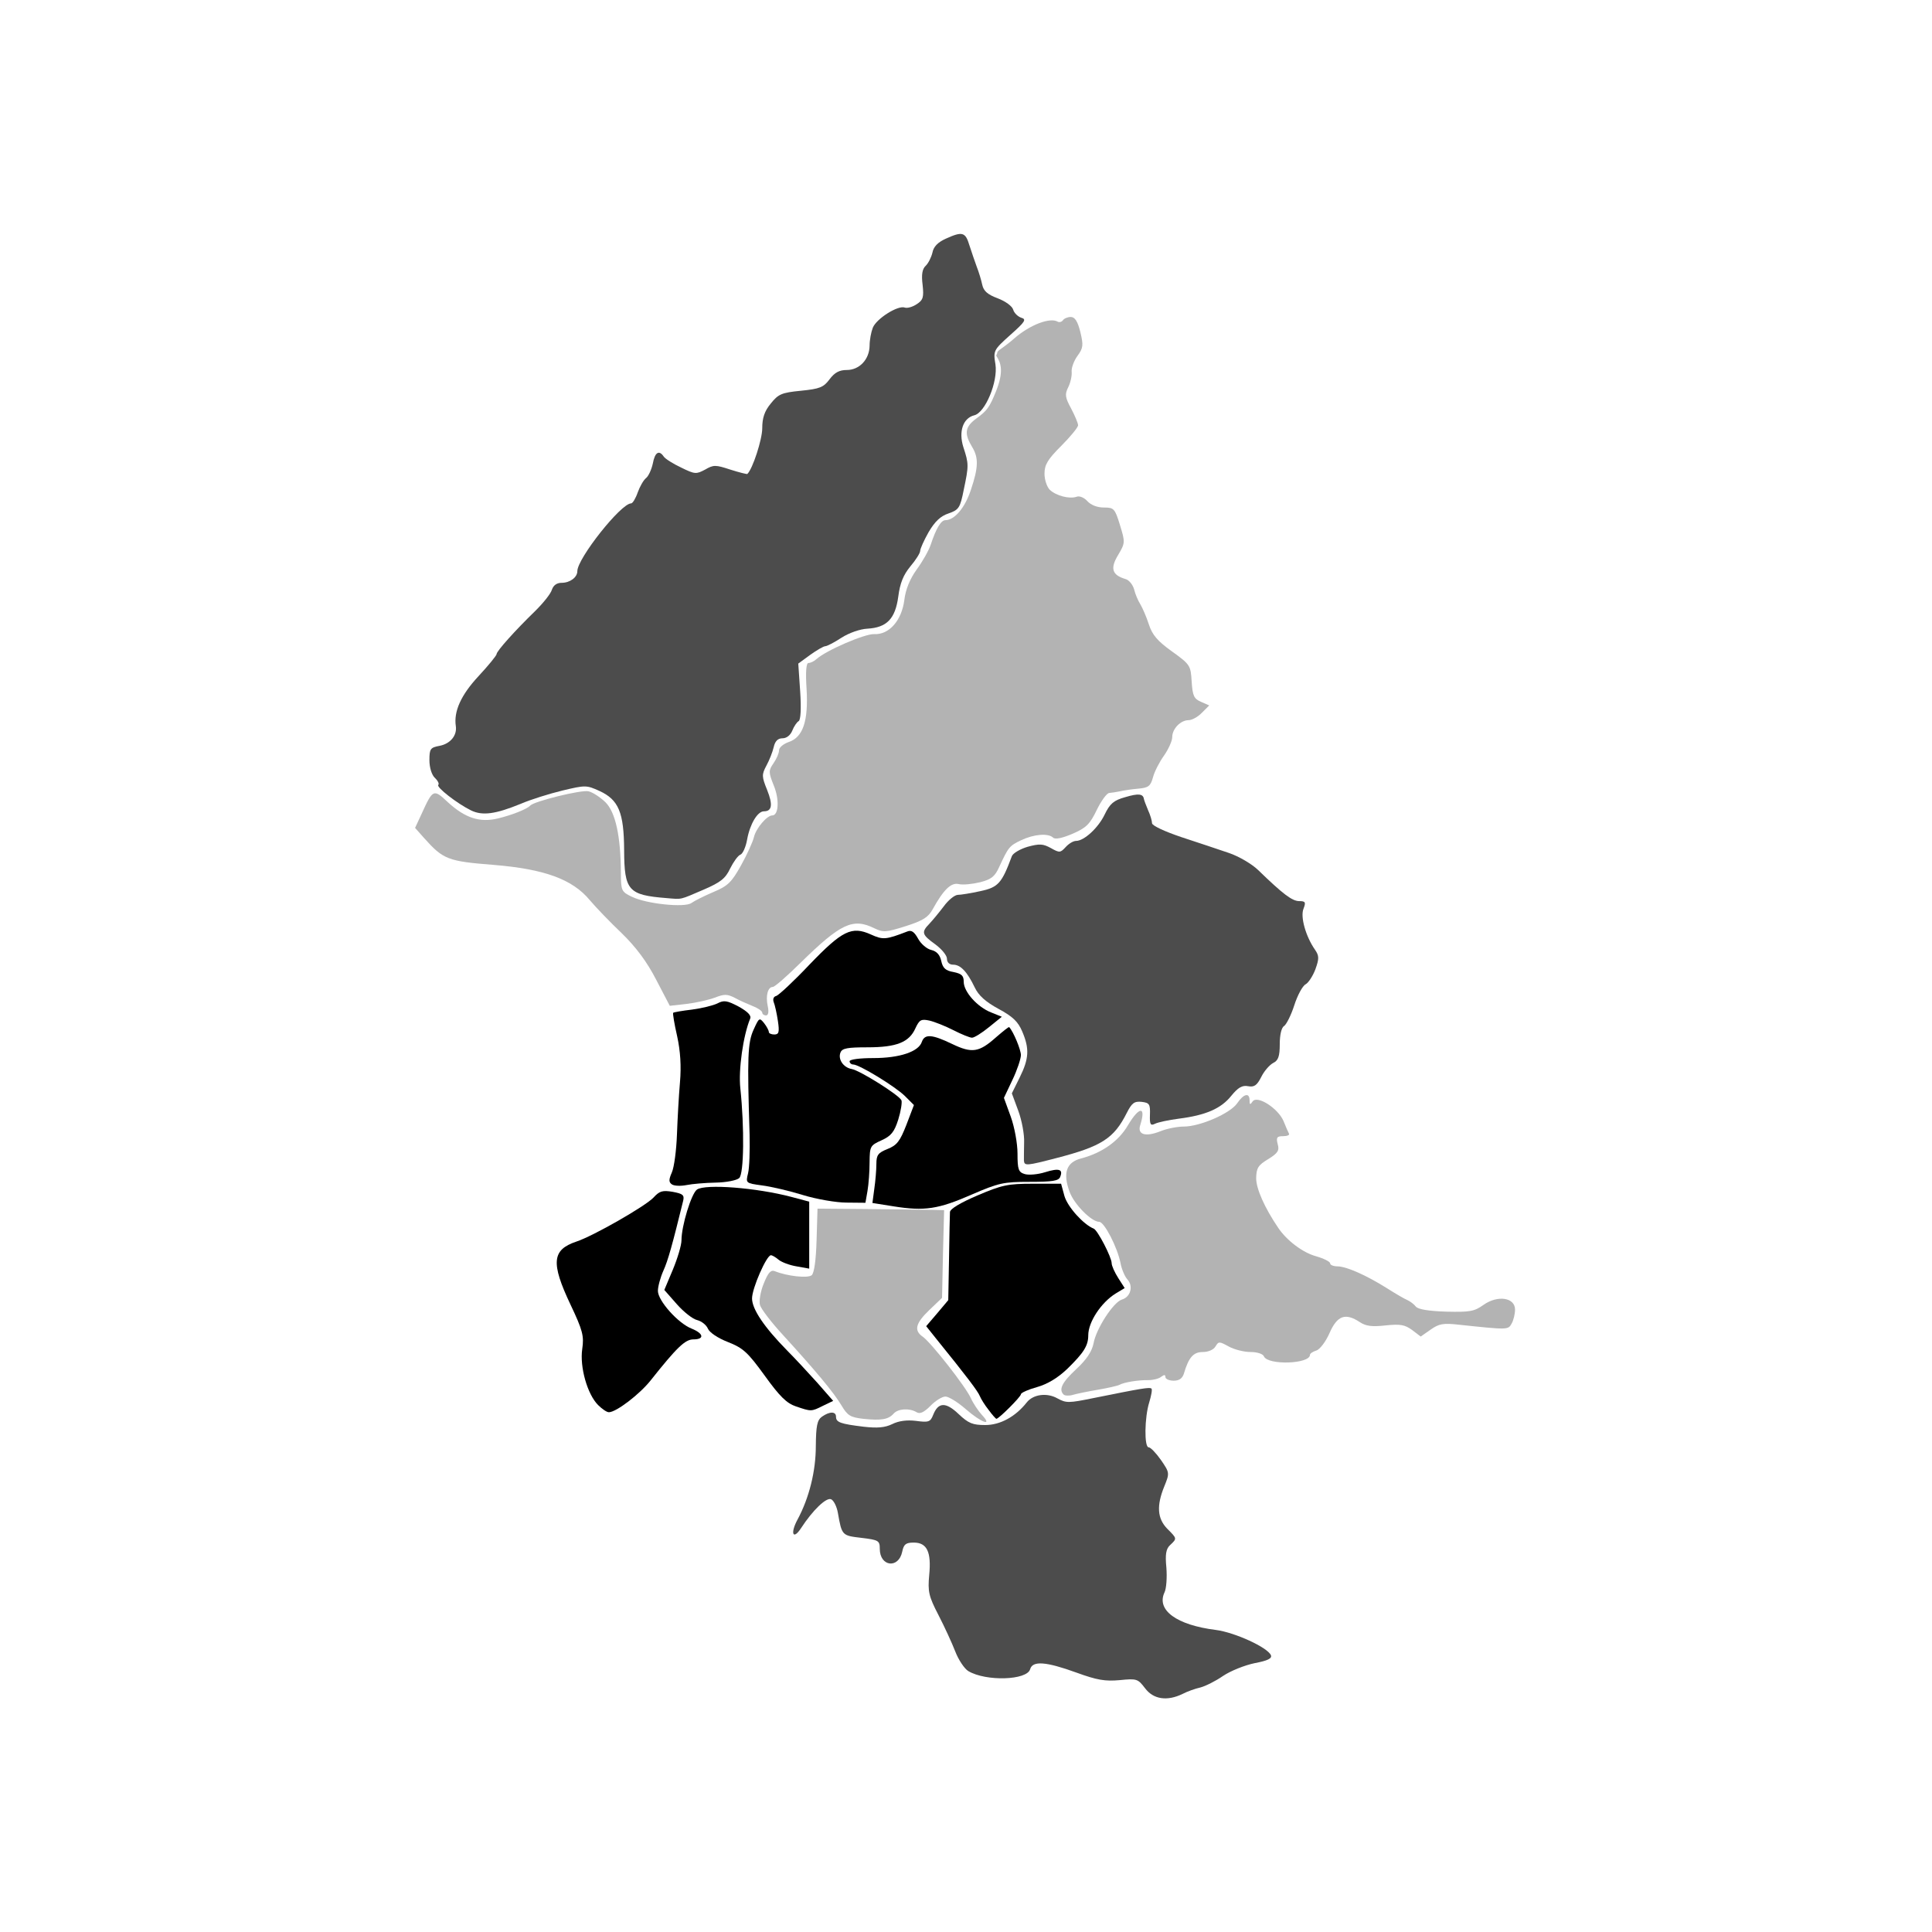 <svg version="1.2" xmlns="http://www.w3.org/2000/svg" viewBox="0 0 1024 1024" width="1024" height="1024">
	<title>網站圖表ICON</title>
	<style>
		tspan { white-space:pre } 
		.s0 { opacity: .7;fill: #000000 } 
		.s1 { opacity: .3;fill: #000000 } 
		.s2 { fill: #000000 } 
	</style>
	<g id="11 行政區">
		<path id="beitou" class="s0" d="m353.2 476c-20.2-1.6-22.3-4-22.4-25.4-0.1-20-2.9-26.7-13.1-31.4-6.9-3.1-7.4-3.1-19.6-0.2-7 1.7-16.9 4.8-22 7-13.4 5.5-20.4 6.5-26.5 3.5-7.3-3.6-18.5-12.3-17.3-13.5 0.6-0.5-0.2-2.2-1.8-3.7-1.7-1.6-2.9-5.5-2.9-9.4 0-6 0.5-6.7 5.4-7.6 5.7-1.1 9.3-5.5 8.6-10.4-1.2-7.8 2.7-16.5 12-26.5 5.3-5.7 9.6-11 9.6-11.7 0-1.6 9.9-12.6 20.3-22.7 4.3-4.2 8.4-9.3 9-11.4 0.8-2.4 2.6-3.7 5.2-3.7 4.4 0 8.3-2.9 8.3-6.2 0-6.7 23.1-35.9 28.5-35.9 0.8 0 2.4-2.6 3.5-5.8 1.1-3.1 3.1-6.6 4.4-7.6 1.3-1 2.9-4.5 3.6-7.7 1.1-6 3.3-7.4 5.8-3.7 0.7 1.1 4.9 3.8 9.2 5.8 7.3 3.6 8 3.6 12.7 1.1 4.5-2.6 5.5-2.6 13.4 0 4.7 1.5 8.8 2.5 9 2.3 2.8-2.6 7.9-18.3 7.9-24.2 0-5.5 1.2-9.1 4.5-13.1 4-5 5.7-5.8 16-6.8 10-1 12-1.8 15.2-6.1 2.7-3.6 5.2-4.9 9.1-4.9 6.7 0 12-5.6 12.1-12.9 0-3 0.8-7.2 1.7-9.5 1.9-4.8 13.3-12 16.9-10.7 1.3 0.5 4.2-0.3 6.4-1.8 3.4-2.2 3.8-3.7 3.1-10.2-0.7-5.4-0.2-8.4 1.6-10.1 1.4-1.3 3-4.5 3.6-7 0.6-3.2 2.9-5.5 7.1-7.4 8.8-4 10.4-3.5 12.5 3.5 1.1 3.5 2.9 8.6 3.9 11.4 1.1 2.8 2.4 7.1 2.9 9.5 0.7 3.3 2.8 5.2 8.2 7.2 4.2 1.6 7.7 4.2 8.2 6 0.5 1.8 2.5 3.7 4.3 4.3 2.9 0.8 2 2.2-5.8 9.1-8.9 8-9.1 8.3-7.9 15.6 1.4 9.2-5.4 25.6-11.2 27-6 1.5-8.4 8.6-5.8 16.9 2.9 8.8 2.9 9.8 0.2 22.6-1.9 9.6-2.6 10.6-8 12.5-4.3 1.4-7.3 4.3-10.6 9.9-2.5 4.4-4.5 8.9-4.5 10 0 1.1-2.3 4.8-5.2 8.2-3.7 4.5-5.5 8.9-6.4 16-1.6 11.8-6.1 16.4-16.3 17-4 0.2-9.7 2.2-13.8 4.8-3.8 2.5-7.7 4.5-8.6 4.5-0.9 0-4.5 2.1-8 4.6l-6.3 4.6 1 14.7c0.6 9 0.3 15.2-0.8 15.8-1 0.6-2.5 2.8-3.4 5.1-1 2.4-3 4-5.2 4-2.4 0-3.9 1.5-4.6 4.6-0.6 2.6-2.3 7-3.9 9.9-2.5 4.7-2.5 5.8 0.4 12.9 3.1 7.8 2.6 11.3-1.7 11.3-3.4 0-7.4 6.7-8.9 14.9-0.7 4-2.3 7.6-3.6 8.1-1.2 0.4-3.6 3.7-5.4 7.3-2.5 5.3-5 7.3-14 11.2-13.1 5.6-11.2 5.2-19.8 4.5z"/>
		<path id="shilin" class="s1" d="m404 536.7c0-0.8-2.3-2.4-4.9-3.4-2.7-1.1-7.1-3-9.6-4.4-4.1-2.1-5.6-2.1-10.7-0.1-3.3 1.2-10 2.7-14.9 3.3l-8.9 1-7.2-13.8c-4.9-9.5-10.6-17.2-18.3-24.7-6.2-5.9-13.8-13.8-16.9-17.5-9.2-11.1-24.1-16.5-51.1-18.7-24.2-1.9-26.6-2.9-36.7-14.2l-4.8-5.4 3.3-7.1c6.2-13.6 6.4-13.7 14.2-6.4 9.1 8.3 16.8 10.8 26.4 8.5 7.5-1.8 15.5-5 17.1-6.8 2-2.3 27.2-8.5 30.9-7.6 2.2 0.5 6.2 3.1 9 5.8 5.3 5.3 8.1 17.8 8.2 37.7 0 9.1 0.3 9.8 5.8 12.4 7.7 3.8 28.1 5.9 31.6 3.3 1.5-1.1 6.7-3.7 11.6-5.8 7.7-3.2 9.7-5.2 14.7-14.2 3.2-5.7 6.2-12.4 6.8-14.9 1.1-4.7 6.9-11.5 9.7-11.5 3.4 0 3.9-8.4 0.8-15.9-2.8-7-2.8-7.9-0.1-11.8 1.6-2.3 2.9-5.3 2.9-6.8 0-1.5 2.3-3.4 5.1-4.4 7.6-2.5 10.5-11.1 9.5-28.1-0.6-9.1-0.2-13.8 1-13.8 1.1 0 3-0.9 4.3-2.1 5.1-4.6 25.7-13.5 30.6-13.2 7.8 0.4 14.5-7.2 15.9-18 0.7-5.8 3-11.3 6.6-16.3 3.1-4.2 6.4-10.1 7.4-13.1q4.3-13 7.8-13c4.8 0 10.4-6.6 13.5-16.1 4-11.9 4.1-17 0.7-22.6-4-6.7-4.4-10.4 2.2-15.2 5.6-4.1 6.9-5.7 10.4-14.4 4.2-10.4 2.6-15 0.4-18.4-0.6-0.9 0-0.7 0.2-1.7 0.2-1.1 0.3-0.9 0.7-1.4 0.4-0.5 4.1-2.7 8.7-6.8 8-6.9 18.6-11 22.7-8.6 0.9 0.5 2.2 0.1 2.8-0.8 0.6-0.9 2.5-1.7 4.1-1.7 2.2 0 3.7 2.3 5.1 8 1.7 7 1.5 8.5-1.5 12.6-1.9 2.6-3.3 6.4-3.1 8.4 0.2 2.1-0.6 5.8-1.8 8.2-1.9 3.8-1.7 5.4 1.5 11.3 2 3.8 3.7 7.8 3.7 8.9 0 1.1-4 6-8.9 10.9-7.2 7.2-8.9 10-8.9 14.8 0 3.2 1.3 7 2.8 8.5 3.4 3.2 10.4 5 14.2 3.7 1.5-0.6 4 0.4 5.7 2.3 1.9 2.1 5.3 3.4 8.7 3.4 5.4 0 5.9 0.5 8.6 9.3 2.8 9.1 2.8 9.5-1 15.9-4.3 7.1-3.2 10.6 3.9 12.7 1.9 0.5 3.9 3 4.6 5.5 0.6 2.5 2.1 6 3.3 7.9 1.1 1.8 3.2 6.6 4.5 10.6 1.8 5.6 4.6 8.9 12.3 14.4 9.6 6.9 9.9 7.4 10.4 16 0.5 7.5 1.2 9.1 5 10.7l4.3 1.9-3.9 3.9c-2.1 2.2-5.3 3.9-7 3.9-4.3 0-8.7 4.6-8.7 9 0 2-2 6.4-4.3 9.7-2.4 3.3-5.1 8.5-5.9 11.6-1.3 4.7-2.4 5.5-7.7 6-3.4 0.3-7.8 0.9-9.7 1.4-2 0.4-4.6 0.8-5.8 0.9-1.3 0.1-4.2 4.1-6.6 9-3.6 7.5-5.6 9.5-12.8 12.6-5.6 2.4-9.2 3.1-10.3 2.1-2.6-2.5-10.1-1.9-16.9 1.3-6.3 3-6.8 3.6-11.7 14.2-2.3 5.1-4.2 6.6-10.1 8.1-4.1 1-9.1 1.5-11.3 1-4.1-1-8.1 2.9-13.9 13.4-2.3 4.2-5.2 6-14.3 8.9-10.5 3.3-11.8 3.4-16.6 1.1-11.4-5.6-17.8-2.6-39.3 18.5-7 6.9-13.5 12.6-14.5 12.6-2.6 0-3.9 4.6-2.7 10.1 0.7 3.2 0.3 5-0.9 5-1.1 0-2-0.7-2-1.5z"/>
		<path id="neihu" class="s0" d="m542.7 615.2c0-1.1 0-5.5 0.1-9.7 0.2-4.1-1.2-11.7-3.1-16.8l-3.4-9.2 4.2-8.5c4.9-9.9 5.2-15.2 1.3-24.3-2.2-5.2-5-7.9-12.6-12-6.8-3.7-10.6-7.1-12.6-11.4-4-8.3-7.5-12-11.4-12-2 0-3.3-1.2-3.3-3.2 0-1.7-2.8-5.1-6.2-7.6-7.1-5.1-7.5-6.4-3.1-10.9 1.7-1.8 5.1-5.9 7.6-9.2 2.4-3.3 5.7-6 7.4-6.1 1.6 0 7.1-0.9 12.1-2 9.4-2 11.3-4.2 16.6-18.5 0.6-1.6 4.4-3.8 8.4-5 6.3-1.7 8.1-1.6 12.3 0.7 4.6 2.6 5 2.5 7.8-0.5 1.7-1.9 4.1-3.3 5.5-3.3 4.3 0 11.8-6.9 15.2-14 2.8-5.8 4.8-7.5 10.9-9.2 7-2.1 9.5-1.8 9.9 1 0.1 0.6 1.1 3.3 2.2 5.9 1.2 2.6 2.1 5.7 2.1 6.9 0 1.3 6.7 4.4 15.6 7.4 8.6 2.8 19.9 6.6 25.2 8.4 5.3 1.8 12.2 5.9 15.4 9 13.2 12.8 18.1 16.5 21.8 16.5 3.3 0 3.6 0.6 2.3 4-1.8 4.3 1.2 14.8 6.1 21.8 2.2 3.2 2.2 4.7 0.2 10.3-1.3 3.5-3.7 7.2-5.2 8-1.6 0.8-4.3 5.8-6 11.1-1.7 5.3-4.2 10.2-5.4 11-1.4 0.8-2.3 4.7-2.3 9.6 0 6.5-0.8 8.7-3.5 10-1.9 1-4.8 4.3-6.3 7.4-2.3 4.5-3.7 5.5-7 4.9-3.1-0.6-5.3 0.7-8.9 5.1-5.4 6.8-13.6 10.3-27.7 12.1-5.4 0.7-11.1 1.9-12.7 2.7-2.4 1.2-2.9 0.4-2.7-4.8 0.2-5.6-0.3-6.3-4.4-6.8-3.9-0.4-5.2 0.6-7.9 5.9-6.8 13.5-13.3 17.7-37.3 23.9-15.8 4.1-16.9 4.2-17.2 1.4z"/>
		<path id="zhongshan" class="s2" d="m425.6 633.4c-7.1-2.2-16.9-4.5-21.7-5.1-8.7-1.2-8.7-1.2-7.4-6.5 0.7-2.9 1-12.1 0.8-20.5-1.3-41-1-48.7 2.1-55.5 2.9-6.4 3.1-6.6 5.6-3.5 1.4 1.8 2.5 3.9 2.5 4.7 0 0.7 1.3 1.3 2.9 1.3 2.4 0 2.8-1.2 1.9-7.2-0.6-4-1.6-8.5-2.2-9.9-0.6-1.6-0.1-3 1.3-3.3 1.3-0.4 9.3-7.8 17.6-16.6 17.4-18.1 22.4-20.6 32.6-16 6.4 2.9 7.9 2.8 19.3-1.6 2.2-0.9 3.7 0.2 5.7 3.8 1.5 2.8 4.7 5.5 7 6 2.9 0.7 4.6 2.6 5.3 5.9 0.8 3.7 2.3 5.1 6.5 5.8 4.3 0.9 5.4 1.9 5.4 5.2 0 5.3 7.3 13.4 14.5 16.2l5.7 2.3-6.8 5.5c-3.8 3.1-7.8 5.6-9 5.6-1.2 0-5.6-1.8-9.9-4-4.3-2.2-10.1-4.5-12.8-5.1-4.3-0.9-5.2-0.4-7.3 4.1-3.3 7.4-9.9 10.1-25.4 10.1-10.6 0-13.4 0.5-14.3 2.7-1.5 3.6 1.5 8 5.9 8.8 4.3 0.7 25.3 13.9 26.4 16.6 0.4 1.1-0.3 5.7-1.7 10.2-2.1 6.6-3.8 8.7-8.9 11-6 2.7-6.2 3.2-6.3 11.6 0 4.9-0.5 11.7-1.1 15.2l-1.1 6.3-10-0.1c-5.5 0-15.9-1.8-23.1-4z"/>
		<path id="datong" class="s2" d="m356.2 627.8c-1.8-1.2-1.8-2.5-0.1-6.4 1.2-2.7 2.4-11.7 2.7-20.1 0.3-8.3 1-20.8 1.6-27.7q1.1-12.6-1.5-24.4c-1.5-6.5-2.4-12.1-2.1-12.4 0.3-0.3 4.8-1.1 10-1.7 5.3-0.7 11.3-2.2 13.5-3.3 3.4-1.8 5.1-1.5 11.2 1.7 4.8 2.7 6.8 4.7 6.1 6.4-3.7 8.9-6.3 27.2-5.2 37 2.2 20.9 1.9 45.2-0.6 47.5-1.3 1.2-6.8 2.3-12.4 2.4-5.6 0.1-12.6 0.7-15.5 1.3-3 0.6-6.4 0.5-7.7-0.3z"/>
		<path id="zhongzheng" class="s2" d="m421.8 745.4c-4.8-1.6-8.6-5.3-16.5-16.3-9-12.4-11.4-14.6-19.5-17.8-5.4-2.1-9.8-5.1-10.6-7.1-0.8-1.9-3.3-3.9-5.6-4.5-2.4-0.5-7.3-4.4-10.9-8.5l-6.6-7.5 4.5-10.7c2.5-6 4.6-13 4.6-15.6 0-7.7 5.2-24.7 8.2-26.9 4.4-3.1 31.6-1 50.1 3.9l9.4 2.5v17.8 17.7l-6.7-1.2c-3.7-0.6-7.9-2.2-9.5-3.5-1.5-1.3-3.4-2.4-4.1-2.4-2.3 0-10 17.5-10 22.9 0 5.7 6.5 15.3 18.6 27.6 4.1 4.1 11.3 11.9 16 17.1l8.4 9.6-5.4 2.6c-6.2 3.1-6.2 3.1-14.4 0.3z"/>
		<path id="wanhua" class="s2" d="m317 744.7c-5.7-5.7-9.8-20.2-8.4-29.7 1-6.9 0.3-9.8-6.3-23.7-10.4-22-9.7-28.9 3.1-33.2 8.9-2.9 36.7-18.8 41-23.4 3.2-3.5 4.8-3.9 10.2-3 5.3 1 6.2 1.7 5.5 4.7-5.7 23.2-8 31.6-10.5 37.1-1.6 3.6-2.9 8.4-2.9 10.7 0 5.2 10.7 17.2 17.9 20 6.4 2.6 6.9 5.7 0.9 5.7-4.4 0-8.8 4.3-22.7 21.8-5.8 7.3-18.1 16.7-22 16.8-1.1 0.1-3.7-1.7-5.8-3.8z"/>
		<path id="daan" class="s1" d="m457.5 752c-6.8-0.8-8.3-1.7-11.5-7.1-4.1-6.9-14-18.7-30.9-37.2-6.2-6.7-11.7-13.9-12.3-16-0.6-2.1 0.3-7.3 2-11.4 2.4-6 3.8-7.4 6-6.5 6.5 2.6 17.3 3.8 19.4 2.1 1.3-1 2.3-7.9 2.6-18.5l0.5-16.8 25 0.2c13.7 0.2 28.8 0.3 33.5 0.4l8.6 0.2-0.6 23.2-0.5 23.3-6.7 6.4c-7.4 7.1-8.3 10.9-3.5 14.2 4.4 3.1 22.7 26.4 25.5 32.6 1.2 2.7 3.9 6.7 5.8 8.8 6 6.4-0.2 4.2-8.5-3-4.2-3.7-9.1-6.7-10.8-6.7-1.7 0-5.3 2.2-7.9 4.9-3.5 3.5-5.6 4.5-7.4 3.4-3.8-2.3-9.9-1.9-12.2 0.8-2.8 3.1-6.6 3.7-16.1 2.7z"/>
		<path id="xinyi" class="s2" d="m524 747.3c-2-2.5-4.1-5.9-4.7-7.4-1-2.5-6.7-10.1-23.3-30.6l-5.1-6.4 5.9-6.9 5.8-6.9 0.4-22c0.2-12.1 0.4-23.2 0.5-24.7 0.1-1.7 5.7-5 14.6-8.8 12.9-5.5 16-6.2 29.3-6.2h15l1.8 6.6c1.7 5.7 10 15 15.5 17.2 2.1 0.9 9.5 15.2 9.5 18.3 0 1.4 1.6 4.9 3.5 7.9l3.4 5.3-4.8 2.9c-7.7 4.8-14.5 15.1-14.5 22.1 0 5.6-2.4 9.3-11.2 17.9q-7.6 7.2-16 9.6c-4.7 1.3-8.5 3-8.5 3.8 0 1.3-11.7 13-13 13-0.3 0-2.2-2.1-4.1-4.7z"/>
		<path id="songshan" class="s2" d="m473.7 639.4l-11.3-1.8 1-7.5c0.6-4.1 1.1-10.1 1.1-13.2 0-4.7 0.9-5.9 5.9-7.9 5-2 6.6-4.1 10-12.8l4-10.5-4.8-4.8c-5.2-5.1-24.2-16.7-27.4-16.7-1 0-1.9-0.8-1.9-1.7 0-1 5.4-1.7 12.6-1.7 14 0 24-3.4 25.7-8.6 1.5-4.3 5.4-4 16 1.1 10.6 5.1 14.3 4.5 23.3-3.5 3.7-3.2 6.8-5.7 7-5.4 2.3 2.5 6.2 12 6.2 14.8 0 2-2 8-4.5 13.2l-4.5 9.5 3.6 9.9c2 5.5 3.6 14.2 3.6 19.6 0 8.5 0.5 9.9 3.9 10.9 2.1 0.6 6.9 0.2 10.7-1 7.4-2.3 9.7-1.6 8 2.5-0.8 2.1-4.2 2.6-16.2 2.6-14 0-16.4 0.6-30.8 6.8-17.6 7.7-24.9 8.8-41.2 6.2z"/>
		<path id="nangang" class="s1" d="m563.8 739.2c-2.8-2.7-1-6.4 6.6-13.5 5.5-5.1 8.3-9.3 9.2-13.7 1.4-7.8 10.5-21.8 15-23.2 4.6-1.3 6.2-7.1 3-10.6-1.4-1.5-3.1-5.5-3.7-8.7-1.6-8.3-8.6-21.9-11.3-21.9-4.1 0-13.3-9.3-15.7-15.9-3.7-10-1.7-15.7 6.1-17.7 11.1-2.9 20-9.2 24.9-17.7 6-10.1 9.7-10.1 6.4 0.2-1.5 4.9 2.9 6.2 10.7 3.1 3.4-1.4 9-2.5 12.4-2.5 8.6 0 24.5-6.9 28.3-12.3 3.5-5.2 6.6-5.8 6.6-1.6 0 2.4 0.3 2.5 1.6 0.6 2.4-3.5 13.5 3.6 16.4 10.4 1.2 3 2.5 6 2.9 6.7 0.4 0.7-1 1.3-3.2 1.3-3.2 0-3.7 0.7-2.8 4.2 1 3.4 0.1 4.8-5.1 8-5.3 3.2-6.2 4.7-6.3 10.1 0 5.6 4.5 15.7 11.7 26.3 4.5 6.7 13 13.1 19.9 15 4.2 1.2 7.6 2.9 7.6 3.8 0 0.9 1.8 1.6 4 1.6 4.7 0.1 15 4.6 26.3 11.7 4.4 2.8 9.2 5.6 10.7 6.2 1.5 0.7 3.5 2.2 4.4 3.4 1.2 1.5 6.9 2.4 16.1 2.7 12.6 0.3 14.9-0.1 19.8-3.6 7.5-5.3 16.7-3.9 16.7 2.5 0 2.3-0.8 5.7-1.8 7.4-1.9 3.4-1.7 3.4-28.2 0.6-8-0.9-10.3-0.5-14.7 2.6l-5.3 3.7-4.6-3.5c-3.9-2.8-6.2-3.2-14-2.4-7.2 0.8-10.4 0.4-13.6-1.7-7.7-5.1-12-3.6-16.1 5.7-2 4.6-5.2 8.8-7 9.3-1.9 0.6-3.4 1.6-3.4 2.3 0 4.9-22.4 5.6-24.4 0.8-0.5-1.3-3.5-2.3-7.1-2.3-3.4 0-8.6-1.3-11.5-2.9-5.1-2.8-5.4-2.8-7.1 0-1 1.7-3.8 2.9-6.7 2.9-5 0-7.5 2.9-10 11.4-0.8 2.6-2.5 3.8-5.4 3.8-2.4 0-4.4-0.9-4.4-1.9 0-1.3-0.6-1.4-2.2-0.2-1.2 1-4.2 1.8-6.7 1.8-5.8-0.1-13.2 1.2-15.5 2.5-0.9 0.5-6.1 1.7-11.4 2.6-5.3 0.9-11.2 2.1-13.2 2.7-2 0.6-4.2 0.5-4.9-0.1z"/>
		<path id="wenshan" class="s0" d="m606.9 894.8c-3.8-5-4.4-5.2-13.4-4.3-7.8 0.7-12 0-23-4-16-5.8-23.2-6.4-24.5-1.8-1.6 5.9-23.4 6.6-32.8 1-2.1-1.3-5.2-6-6.9-10.4-1.7-4.4-5.7-13.1-8.9-19.3-5.2-10-5.7-12.5-4.9-21.2 1.2-12.3-1.2-17.2-8.2-17.2-4.2 0-5.3 0.9-6.1 4.8-1.9 9.2-11.9 8-11.9-1.5 0-4.3-0.6-4.7-9.7-5.8-10.3-1.2-10.4-1.2-12.5-13.2-0.6-3.5-2.3-6.8-3.7-7.3-2.6-0.9-9.6 5.8-15.8 15.3-4.3 6.6-5.9 2.9-1.9-4.5 6.2-11.5 9.7-25.7 9.7-39 0.1-10.6 0.7-13.7 3.2-15.5 4.1-2.9 7.5-2.9 7.5 0 0 3 2.4 3.8 14.7 5.3 7.2 0.8 11.2 0.5 15.1-1.4 3.4-1.7 7.7-2.3 12.6-1.7 6.7 0.9 7.6 0.6 9.1-3.2 2.7-6.8 6.7-6.9 13.5-0.4 5.2 4.9 7.4 5.8 14.1 5.8 7.9 0 16-4.4 22-12 3.4-4.3 10.7-5.3 16.3-2.1 4.6 2.5 5.9 2.5 19.1-0.2 25.3-5.1 29.8-5.9 30.7-5 0.5 0.4-0.1 3.7-1.2 7.3-2.5 8-2.7 23.8-0.3 23.8 1 0 3.9 3 6.5 6.7 4.6 6.7 4.7 6.9 1.8 14-4.2 10.3-3.7 17 1.5 22.4 5.3 5.3 5.3 5.2 1.6 8.7-2.2 2-2.7 4.9-2 12 0.4 5.2 0 11.1-1 13.1-4.4 9.4 6.4 17.3 27.2 19.9 10.1 1.3 27.5 9.3 29.2 13.4 0.7 1.7-1.7 2.9-8.6 4.2-5.3 1.1-12.8 4.1-16.8 6.8-3.9 2.7-9.3 5.4-12 6.1-2.7 0.6-6.9 2.1-9.4 3.4-8.2 4-15.5 2.9-19.9-3z"/>
	</g>
</svg>